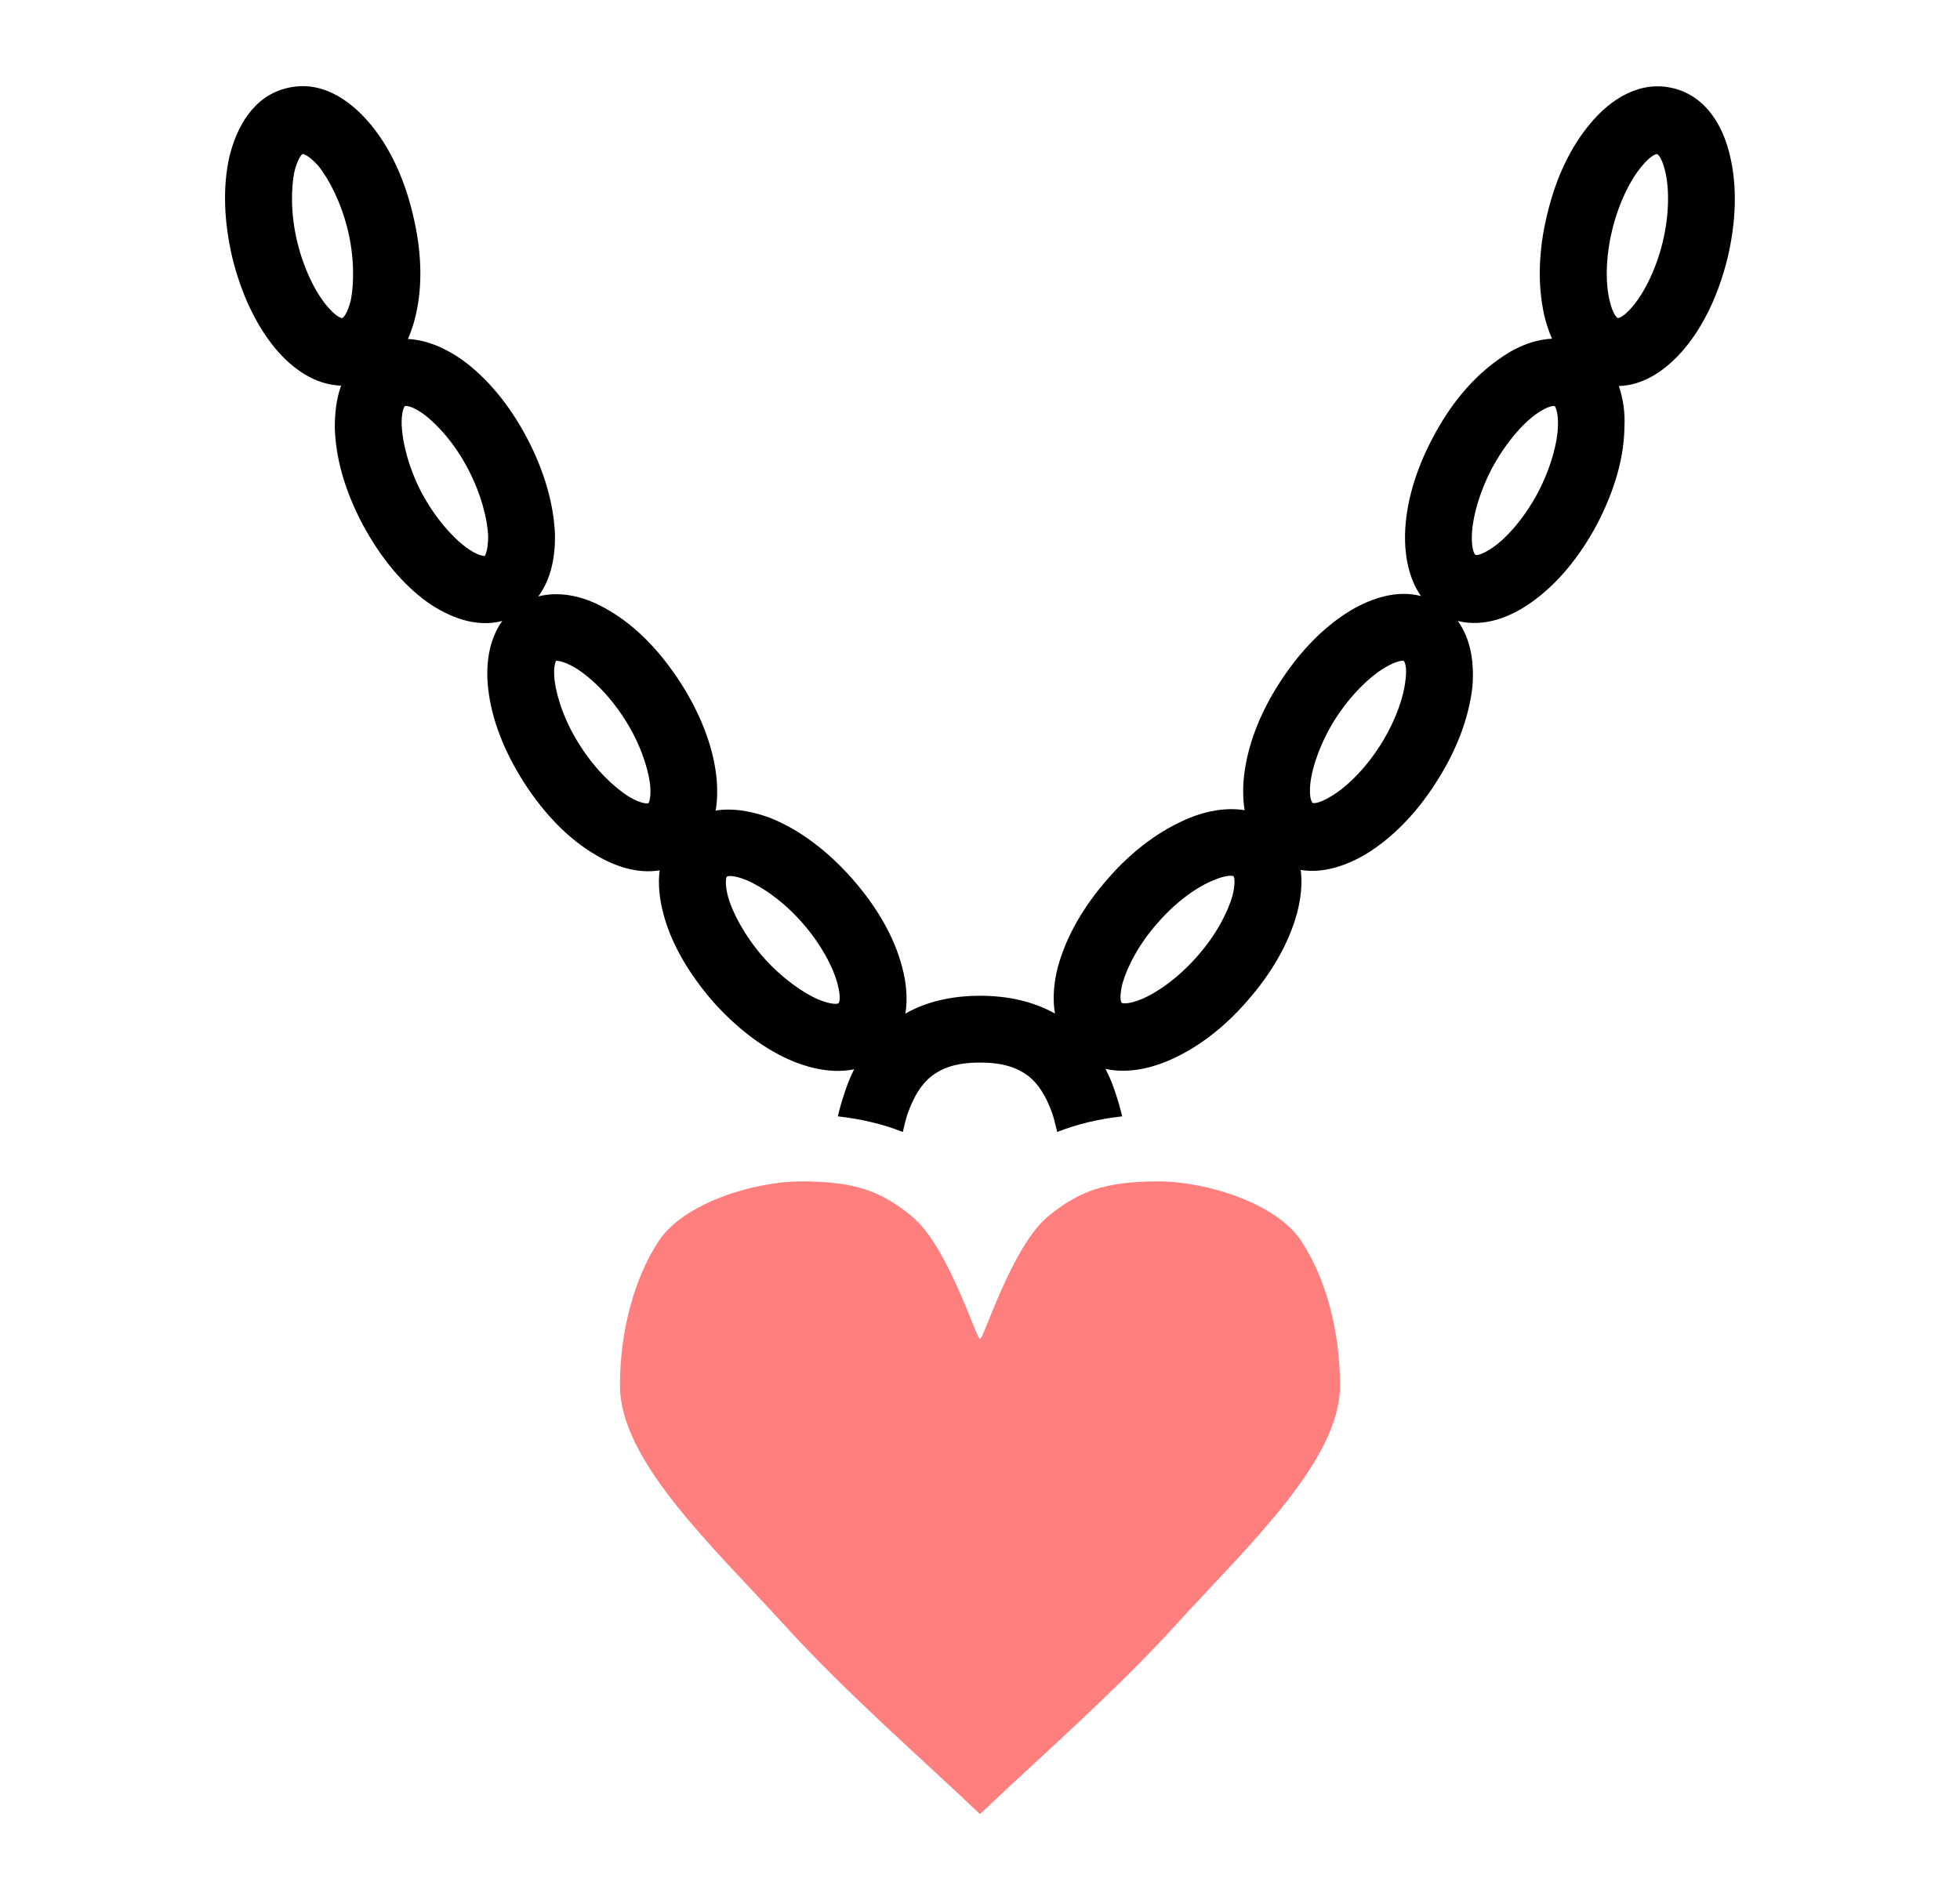 <svg width="33" height="32" viewBox="0 0 33 32" fill="none" xmlns="http://www.w3.org/2000/svg">
<path d="M5.068 1.451H5.143C5.574 1.471 5.943 1.747 6.218 2.069C6.556 2.466 6.806 2.996 6.95 3.606C7.1 4.217 7.119 4.802 7 5.307C6.969 5.443 6.925 5.579 6.869 5.709C7.194 5.724 7.513 5.871 7.781 6.059C8.2 6.363 8.575 6.813 8.869 7.369C9.163 7.926 9.325 8.488 9.344 9.007C9.35 9.369 9.281 9.751 9.063 10.044C9.475 9.938 9.906 10.069 10.256 10.282C10.706 10.544 11.113 10.963 11.456 11.494C11.794 12.019 12.006 12.569 12.062 13.082C12.081 13.269 12.081 13.463 12.05 13.65C12.363 13.601 12.694 13.669 12.988 13.782C13.463 13.976 13.931 14.325 14.35 14.8C14.762 15.269 15.056 15.775 15.188 16.282C15.256 16.532 15.287 16.807 15.244 17.069C15.594 16.869 16.025 16.769 16.5 16.769C16.981 16.769 17.406 16.869 17.762 17.069C17.719 16.813 17.744 16.538 17.812 16.282C17.95 15.775 18.238 15.269 18.656 14.794C19.069 14.319 19.538 13.976 20.025 13.775C20.312 13.657 20.644 13.594 20.956 13.644C20.925 13.457 20.925 13.263 20.944 13.082C21 12.563 21.206 12.019 21.55 11.488C21.894 10.957 22.3 10.544 22.75 10.275C23.1 10.069 23.525 9.932 23.925 10.038C23.719 9.744 23.65 9.363 23.656 9.001C23.669 8.482 23.831 7.919 24.125 7.369C24.419 6.807 24.794 6.363 25.219 6.061C25.481 5.867 25.8 5.719 26.131 5.704C26.075 5.577 26.031 5.443 26 5.309C25.887 4.805 25.9 4.22 26.05 3.609C26.194 2.999 26.444 2.471 26.781 2.074C27.113 1.676 27.606 1.349 28.169 1.485C28.731 1.621 29.019 2.134 29.131 2.64C29.25 3.146 29.231 3.731 29.087 4.342C28.938 4.952 28.688 5.482 28.356 5.877C28.075 6.207 27.7 6.488 27.256 6.501C27.331 6.719 27.363 6.963 27.35 7.194C27.344 7.713 27.181 8.269 26.887 8.832C26.594 9.382 26.219 9.832 25.8 10.132C25.438 10.394 24.988 10.569 24.544 10.457C24.775 10.775 24.825 11.194 24.788 11.588C24.725 12.107 24.519 12.65 24.175 13.182C23.837 13.713 23.425 14.126 22.981 14.394C22.656 14.582 22.269 14.713 21.9 14.65C21.931 14.894 21.9 15.144 21.837 15.382C21.7 15.882 21.413 16.388 20.994 16.863C20.581 17.338 20.113 17.682 19.625 17.882C19.312 18.007 18.95 18.076 18.613 18C18.681 18.132 18.738 18.269 18.781 18.407C18.825 18.538 18.863 18.669 18.894 18.8C18.494 18.844 18.131 18.932 17.8 19.063C17.775 18.957 17.75 18.851 17.719 18.757C17.613 18.457 17.481 18.25 17.312 18.119C17.137 17.988 16.906 17.894 16.5 17.894C16.094 17.894 15.863 17.988 15.688 18.119C15.519 18.25 15.387 18.457 15.281 18.757C15.25 18.851 15.225 18.957 15.2 19.063C14.869 18.932 14.506 18.844 14.106 18.8C14.137 18.669 14.175 18.538 14.219 18.407C14.262 18.269 14.319 18.132 14.381 18.007C14.05 18.076 13.688 18.007 13.375 17.882C12.894 17.688 12.425 17.338 12.006 16.869C11.594 16.394 11.3 15.888 11.169 15.388C11.106 15.15 11.075 14.894 11.106 14.657C10.731 14.719 10.344 14.588 10.025 14.394C9.575 14.132 9.169 13.713 8.825 13.182C8.488 12.657 8.275 12.107 8.219 11.594C8.175 11.2 8.225 10.782 8.456 10.457C8.013 10.575 7.563 10.394 7.2 10.144C6.775 9.838 6.406 9.388 6.106 8.832C5.812 8.276 5.649 7.719 5.637 7.194C5.637 6.963 5.662 6.719 5.743 6.494C5.299 6.482 4.918 6.203 4.643 5.877C4.312 5.48 4.062 4.951 3.912 4.34C3.768 3.729 3.749 3.144 3.862 2.639C3.987 2.132 4.268 1.619 4.831 1.483C4.912 1.464 4.987 1.454 5.068 1.451ZM4.956 2.894C4.899 3.176 4.893 3.616 5.006 4.079C5.118 4.541 5.318 4.932 5.506 5.154C5.656 5.332 5.749 5.361 5.762 5.357C5.781 5.351 5.849 5.284 5.906 5.058C5.962 4.776 5.968 4.337 5.856 3.874C5.743 3.411 5.543 3.021 5.362 2.797C5.206 2.62 5.112 2.591 5.093 2.594C5.081 2.601 5.012 2.667 4.956 2.894ZM27.644 2.797C27.456 3.019 27.256 3.41 27.144 3.873C27.031 4.336 27.031 4.776 27.1 5.058C27.15 5.279 27.219 5.351 27.238 5.355C27.256 5.361 27.35 5.327 27.494 5.153C27.681 4.932 27.881 4.541 27.994 4.078C28.106 3.615 28.106 3.176 28.038 2.893C27.988 2.671 27.919 2.6 27.9 2.596C27.881 2.589 27.788 2.624 27.644 2.797ZM25.869 6.969C25.631 7.138 25.344 7.469 25.119 7.888C24.9 8.307 24.788 8.732 24.781 9.026C24.775 9.251 24.825 9.338 24.844 9.344C24.856 9.357 24.956 9.344 25.144 9.213C25.381 9.044 25.669 8.719 25.894 8.294C26.113 7.876 26.225 7.451 26.231 7.163C26.238 6.944 26.188 6.851 26.175 6.838C26.156 6.832 26.056 6.838 25.869 6.969ZM6.763 7.163C6.775 7.451 6.881 7.882 7.1 8.301C7.325 8.719 7.619 9.051 7.85 9.219C8.038 9.357 8.138 9.363 8.163 9.363C8.169 9.351 8.219 9.269 8.219 9.026C8.206 8.738 8.1 8.313 7.875 7.888C7.656 7.469 7.363 7.144 7.125 6.969C6.931 6.832 6.838 6.832 6.819 6.838C6.806 6.844 6.756 6.932 6.763 7.163ZM23.325 11.238C23.069 11.388 22.756 11.688 22.494 12.088C22.238 12.488 22.094 12.907 22.062 13.194C22.038 13.419 22.081 13.507 22.1 13.519C22.113 13.532 22.212 13.532 22.406 13.413C22.656 13.269 22.975 12.963 23.231 12.563C23.488 12.163 23.631 11.751 23.663 11.457C23.694 11.232 23.65 11.144 23.637 11.132C23.619 11.119 23.519 11.126 23.325 11.238ZM9.363 11.126C9.35 11.15 9.313 11.238 9.338 11.463C9.375 11.751 9.513 12.169 9.775 12.569C10.031 12.969 10.35 13.269 10.594 13.419C10.806 13.544 10.906 13.532 10.919 13.525C10.925 13.519 10.969 13.425 10.944 13.2C10.906 12.913 10.769 12.494 10.506 12.094C10.25 11.694 9.931 11.394 9.681 11.244C9.469 11.119 9.375 11.132 9.363 11.126ZM20.444 14.819C20.169 14.925 19.812 15.175 19.5 15.532C19.181 15.888 18.981 16.276 18.9 16.557C18.844 16.782 18.869 16.875 18.887 16.888C18.9 16.901 19 16.913 19.206 16.832C19.481 16.719 19.837 16.469 20.15 16.113C20.469 15.757 20.669 15.369 20.75 15.088C20.806 14.869 20.781 14.769 20.769 14.757C20.75 14.744 20.65 14.732 20.444 14.819ZM12.256 15.094C12.331 15.369 12.537 15.757 12.85 16.119C13.169 16.476 13.525 16.726 13.794 16.838C14.012 16.925 14.106 16.907 14.119 16.894C14.131 16.882 14.162 16.794 14.1 16.563C14.025 16.282 13.819 15.894 13.506 15.538C13.194 15.182 12.831 14.932 12.562 14.819C12.344 14.732 12.25 14.751 12.238 14.763C12.225 14.775 12.2 14.876 12.256 15.094Z" fill="black"/>
<path d="M21.906 20.895C21.488 20.263 20.312 19.895 19.5 19.895C18.594 19.895 18.15 20.07 17.65 20.482C17.038 20.982 16.562 22.551 16.5 22.551C16.438 22.551 15.963 20.982 15.35 20.482C14.85 20.07 14.406 19.895 13.5 19.895C12.688 19.895 11.512 20.263 11.094 20.895C10.675 21.526 10.438 22.426 10.438 23.332C10.438 24.582 11.95 25.994 13.169 27.326C14.238 28.507 15.506 29.601 16.5 30.551C17.494 29.601 18.762 28.507 19.831 27.326C21.05 25.994 22.562 24.582 22.562 23.332C22.562 22.426 22.325 21.526 21.906 20.895Z" fill="#FF7E7E"/>
</svg>

